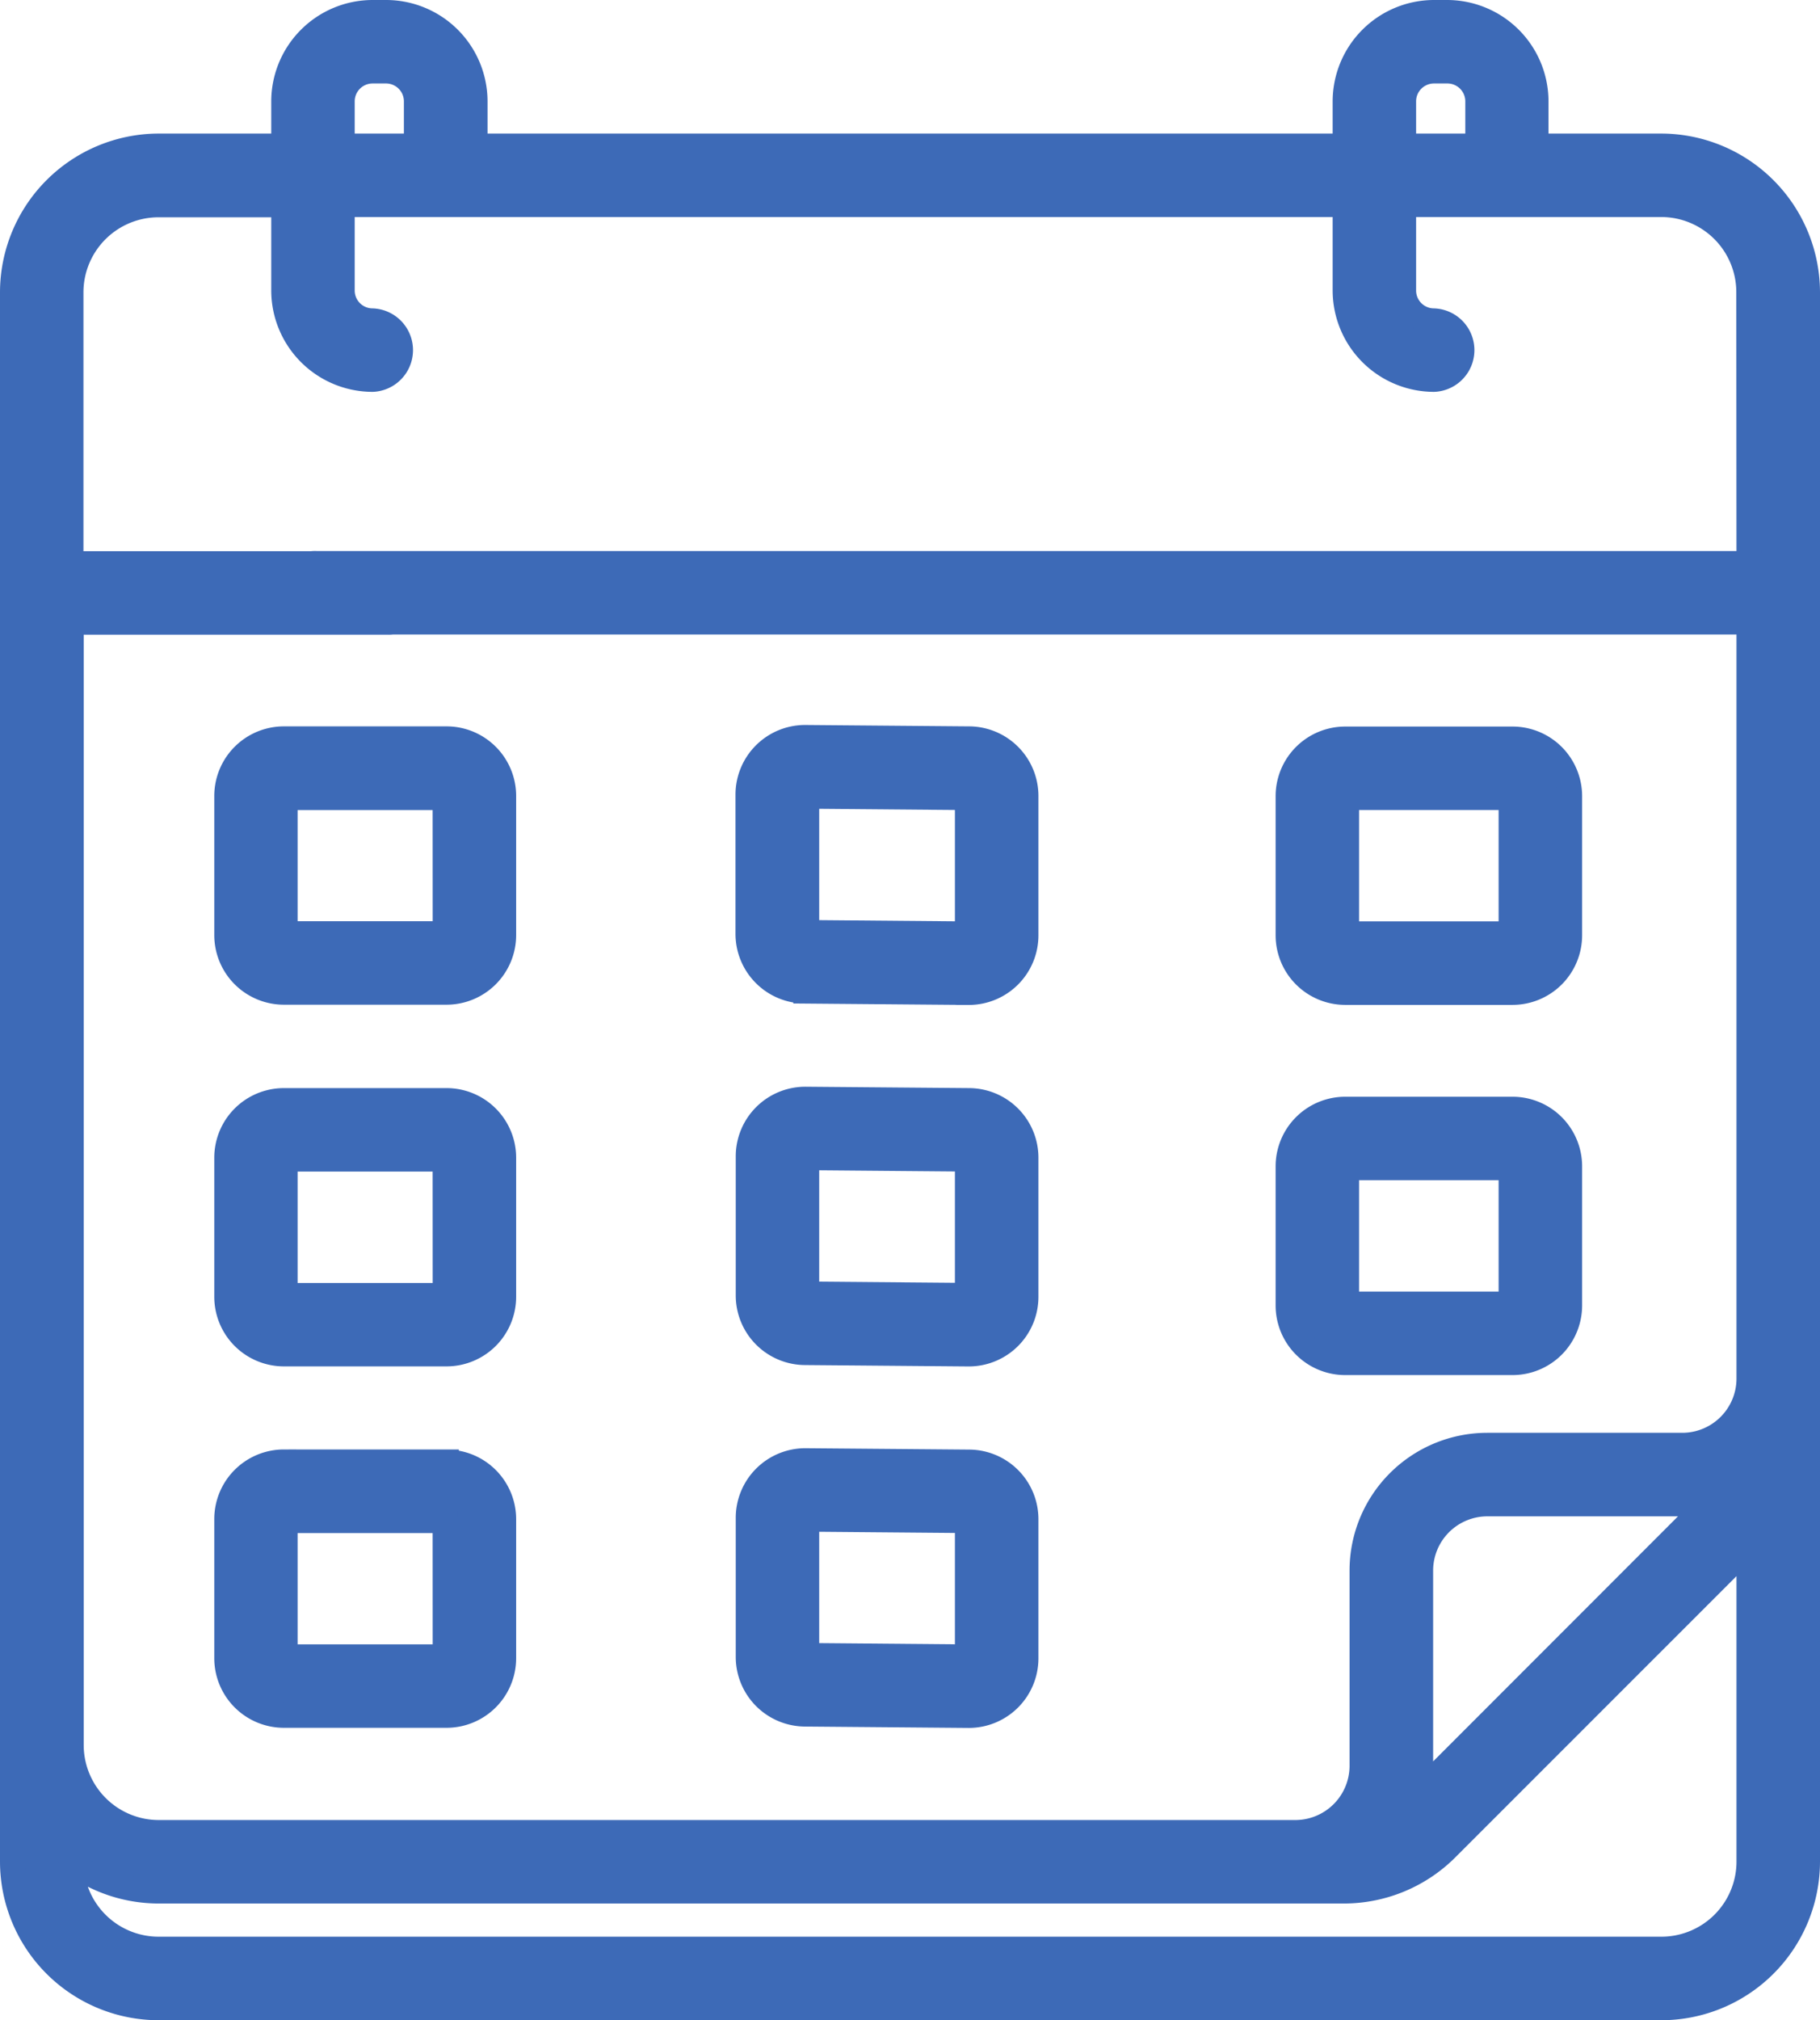 <svg xmlns="http://www.w3.org/2000/svg" width="29.073" height="32.262" viewBox="0 0 29.073 32.262">
  <g id="calendar" transform="translate(-25.427 0.2)">
    <path id="Контур_4518" data-name="Контур 4518" d="M46.915,15.648h2.674a.912.912,0,0,0,.911-.911V12.514a.912.912,0,0,0-.911-.911H46.915a.912.912,0,0,0-.911.911v2.223A.912.912,0,0,0,46.915,15.648Zm.022-3.112h2.629v2.178H46.937Zm-.022,9.024h2.674a.912.912,0,0,0,.911-.911V18.426a.912.912,0,0,0-.911-.911H46.915a.912.912,0,0,0-.911.911v2.223A.912.912,0,0,0,46.915,21.56Zm.022-3.112h2.629v2.178H46.937Zm-14.376,4.7h-2.6a.912.912,0,0,0-.911.911v2.223a.912.912,0,0,0,.911.911h2.6a.912.912,0,0,0,.911-.911V24.061A.912.912,0,0,0,32.561,23.15Zm-.022,3.112H29.981V24.083h2.557ZM32.561,11.6h-2.6a.912.912,0,0,0-.911.911v2.223a.912.912,0,0,0,.911.911h2.6a.912.912,0,0,0,.911-.911V12.514A.912.912,0,0,0,32.561,11.6Zm-.022,3.112H29.981V12.537h2.557ZM51.963,2.133h-2V1.419A1.421,1.421,0,0,0,48.548,0h-.214a1.421,1.421,0,0,0-1.419,1.419v.714h-13.9V1.419A1.421,1.421,0,0,0,31.593,0h-.214a1.421,1.421,0,0,0-1.419,1.419v.714h-2A2.339,2.339,0,0,0,25.627,4.47V29.529a2.336,2.336,0,0,0,2.334,2.334H51.966A2.336,2.336,0,0,0,54.3,29.529V4.47a2.34,2.34,0,0,0-2.337-2.337Zm-4.115-.714a.486.486,0,0,1,.486-.486h.214a.486.486,0,0,1,.486.486v.714H47.848Zm-16.955,0a.486.486,0,0,1,.486-.486h.214a.486.486,0,0,1,.486.486v.714H30.893V1.419ZM53.366,29.529a1.4,1.4,0,0,1-1.4,1.4H27.961a1.4,1.4,0,0,1-1.4-1.4v0a2.325,2.325,0,0,0,1.4.47H46.887a2.321,2.321,0,0,0,1.652-.684l4.827-4.827Zm-5.3-1.062A2,2,0,0,0,48.12,28V24.881a1.067,1.067,0,0,1,1.066-1.065H52.3a2,2,0,0,0,.471-.057ZM53.366,8.8H30.479a.467.467,0,1,0,0,.933H53.366v12.08A1.067,1.067,0,0,1,52.3,22.882H49.185a2,2,0,0,0-2,2V28a1.067,1.067,0,0,1-1.065,1.066H27.964a1.4,1.4,0,0,1-1.4-1.4V9.736h5.051a.467.467,0,1,0,0-.933H26.56V4.47a1.4,1.4,0,0,1,1.4-1.4h2V4.439a1.421,1.421,0,0,0,1.419,1.419.467.467,0,0,0,0-.933.486.486,0,0,1-.486-.486V3.066H46.915V4.439a1.421,1.421,0,0,0,1.419,1.419.467.467,0,0,0,0-.933.486.486,0,0,1-.486-.486V3.066h4.115a1.4,1.4,0,0,1,1.4,1.4ZM32.561,17.377h-2.6a.912.912,0,0,0-.911.911V20.51a.912.912,0,0,0,.911.911h2.6a.912.912,0,0,0,.911-.911V18.288A.912.912,0,0,0,32.561,17.377Zm-.022,3.112H29.981V18.31h2.557Zm5.752-4.862,2.613.022a.912.912,0,0,0,.911-.911V12.514A.912.912,0,0,0,40.9,11.6l-2.613-.022a.912.912,0,0,0-.911.911v2.223A.912.912,0,0,0,38.291,15.626Zm.022-3.112,2.568.022v2.178l-2.568-.022ZM38.291,21.4l2.613.022a.912.912,0,0,0,.911-.911V18.288a.912.912,0,0,0-.911-.911l-2.613-.022a.912.912,0,0,0-.911.911v2.223A.912.912,0,0,0,38.291,21.4Zm.022-3.112,2.568.022v2.178l-2.568-.022Zm-.022,8.885,2.613.022a.912.912,0,0,0,.911-.911V24.061a.912.912,0,0,0-.911-.911l-2.613-.022a.912.912,0,0,0-.911.911v2.223A.912.912,0,0,0,38.291,27.173Zm.022-3.112,2.568.022v2.178l-2.568-.022Z" transform="translate(0)" fill="#3d6ab7" stroke="#3d6ab7" stroke-width="0.4"/>
  </g>
</svg>
